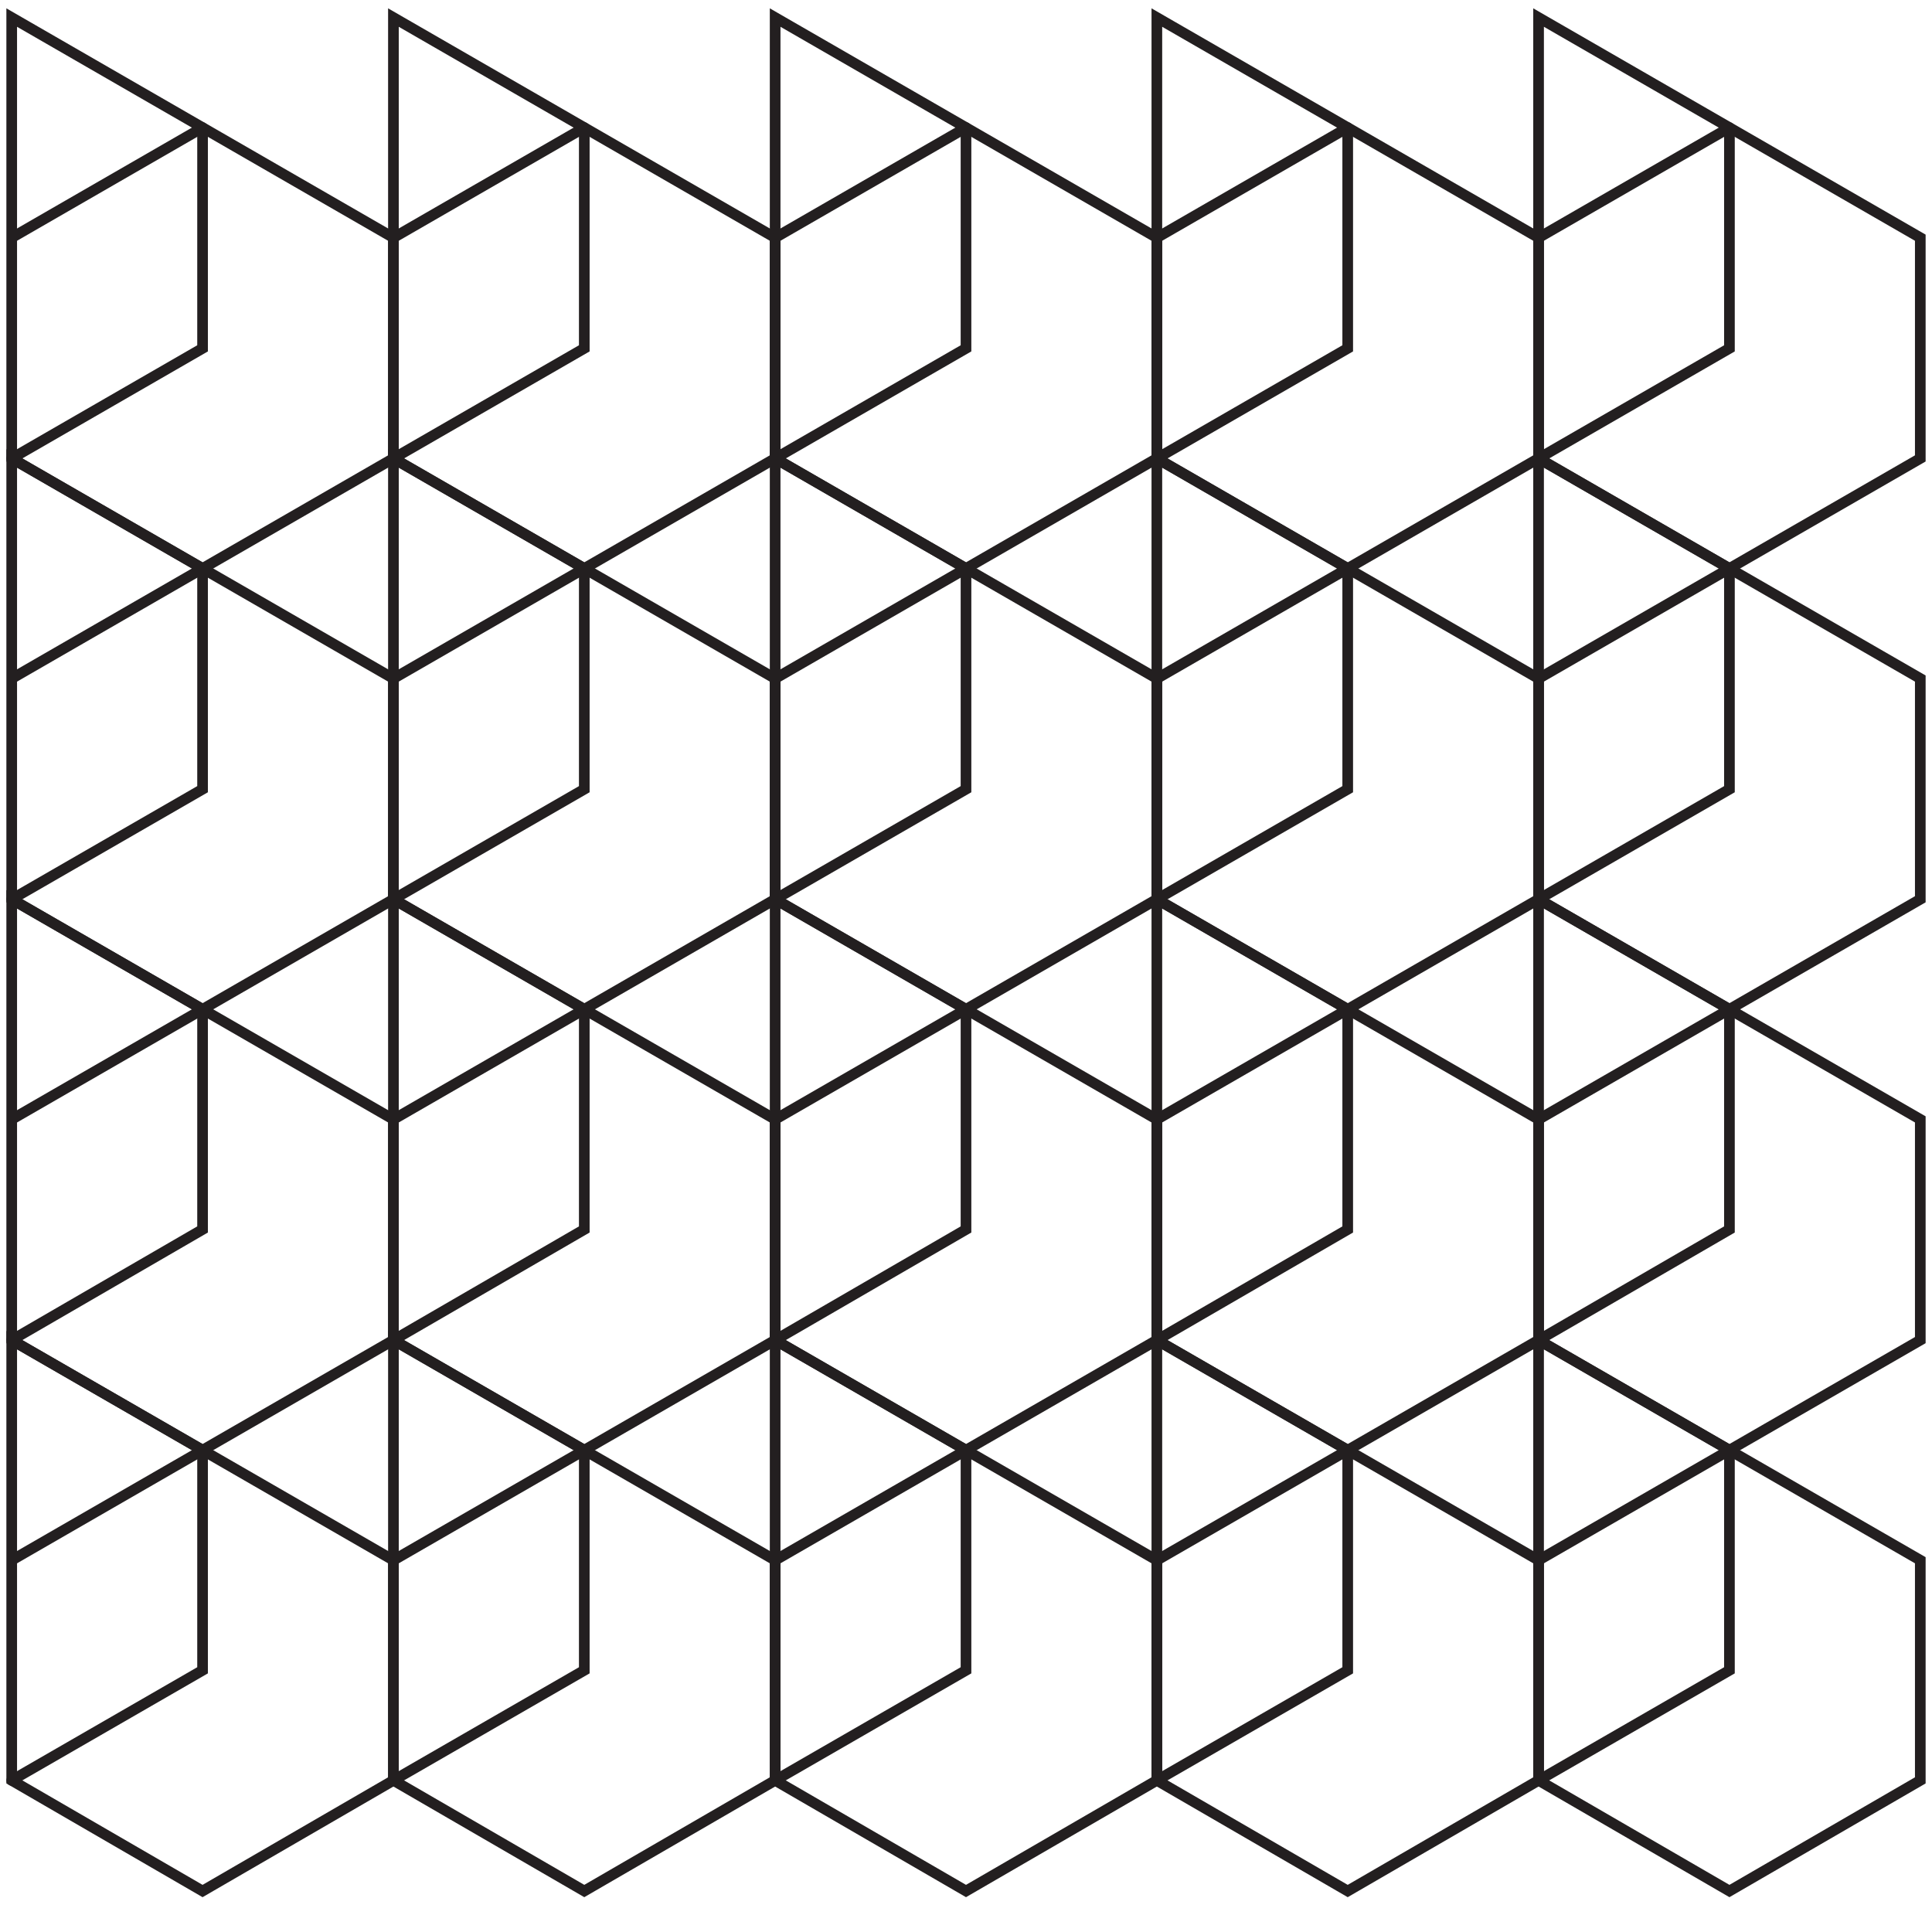 <svg id="Layer_1" xmlns="http://www.w3.org/2000/svg" viewBox="0 0 330 330"><style>.st0,.st1,.st2{fill:none;stroke:#231f20;stroke-width:1.821;stroke-miterlimit:10}.st1{stroke-linecap:round}.st2{stroke-linejoin:bevel}</style><path class="st0" d="M34.6 21.8L2 3v75.3l32.6 18.8 32.6-18.8V40.6z"/><path class="st1" d="M34.6 21.8v37.7L2 78.3"/><path class="st2" d="M2 40.6l32.6-18.8"/><path class="st0" d="M99.8 21.8L67.2 3v75.3l32.6 18.8 32.6-18.8V40.6z"/><path class="st1" d="M99.8 21.8v37.7L67.2 78.3"/><path class="st2" d="M67.2 40.6l32.6-18.8"/><path class="st0" d="M165 21.8L132.4 3v75.3L165 97.1l32.6-18.8V40.6z"/><path class="st1" d="M165 21.8v37.7l-32.6 18.8"/><path class="st2" d="M132.4 40.6L165 21.8"/><path class="st0" d="M230.2 21.8L197.6 3v75.3l32.6 18.8 32.6-18.8V40.6z"/><path class="st1" d="M230.2 21.8v37.7l-32.6 18.8"/><path class="st2" d="M197.6 40.6l32.6-18.8"/><path class="st0" d="M295.4 21.8L262.8 3v75.3l32.6 18.8L328 78.3V40.6z"/><path class="st1" d="M295.4 21.8v37.7l-32.6 18.8"/><path class="st2" d="M262.8 40.6l32.6-18.8"/><path class="st0" d="M34.6 97.1L2 78.3v75.3l32.6 18.8 32.6-18.8v-37.7z"/><path class="st1" d="M34.6 97.1v37.7L2 153.6"/><path class="st2" d="M2 115.9l32.6-18.8"/><path class="st0" d="M99.8 97.1L67.2 78.3v75.3l32.6 18.8 32.6-18.8v-37.7z"/><path class="st1" d="M99.8 97.1v37.7l-32.6 18.8"/><path class="st2" d="M67.2 115.9l32.6-18.8"/><path class="st0" d="M165 97.1l-32.6-18.8v75.3l32.6 18.8 32.6-18.8v-37.7z"/><path class="st1" d="M165 97.1v37.7l-32.6 18.8"/><path class="st2" d="M132.4 115.9L165 97.1"/><path class="st0" d="M230.2 97.1l-32.6-18.8v75.3l32.6 18.8 32.6-18.8v-37.7z"/><path class="st1" d="M230.2 97.1v37.7l-32.6 18.8"/><path class="st2" d="M197.6 115.9l32.6-18.8"/><path class="st0" d="M295.4 97.1l-32.6-18.8v75.3l32.6 18.8 32.6-18.8v-37.7z"/><path class="st1" d="M295.4 97.1v37.7l-32.6 18.8"/><path class="st2" d="M262.8 115.9l32.6-18.8"/><path class="st0" d="M34.6 172.4L2 153.6v75.3l32.6 18.8 32.6-18.8v-37.7z"/><path class="st1" d="M34.6 172.4V210L2 228.9"/><path class="st2" d="M2 191.2l32.6-18.8"/><path class="st0" d="M99.8 172.4l-32.6-18.8v75.3l32.6 18.8 32.6-18.8v-37.7z"/><path class="st1" d="M99.8 172.4V210l-32.6 18.9"/><path class="st2" d="M67.2 191.2l32.6-18.8"/><g><path class="st0" d="M165 172.4l-32.6-18.8v75.3l32.6 18.8 32.6-18.8v-37.7z"/><path class="st1" d="M165 172.4V210l-32.6 18.9"/><path class="st2" d="M132.4 191.2l32.6-18.8"/></g><g><path class="st0" d="M230.2 172.4l-32.6-18.8v75.3l32.6 18.8 32.6-18.8v-37.7z"/><path class="st1" d="M230.2 172.4V210l-32.6 18.9"/><path class="st2" d="M197.6 191.2l32.6-18.8"/></g><g><path class="st0" d="M295.4 172.4l-32.6-18.8v75.3l32.6 18.8 32.6-18.8v-37.7z"/><path class="st1" d="M295.4 172.4V210l-32.6 18.9"/><path class="st2" d="M262.8 191.2l32.6-18.8"/></g><g><path class="st0" d="M34.6 247.7L2 228.9v75.2L34.6 323l32.6-18.9v-37.6z"/><path class="st1" d="M34.6 247.7v37.6L2 304.1"/><path class="st2" d="M2 266.5l32.6-18.8"/></g><g><path class="st0" d="M99.8 247.7l-32.6-18.8v75.2L99.8 323l32.6-18.9v-37.6z"/><path class="st1" d="M99.8 247.7v37.6l-32.6 18.8"/><path class="st2" d="M67.2 266.5l32.6-18.8"/></g><g><path class="st0" d="M165 247.7l-32.6-18.8v75.2L165 323l32.6-18.9v-37.6z"/><path class="st1" d="M165 247.7v37.6l-32.6 18.8"/><path class="st2" d="M132.4 266.5l32.6-18.8"/></g><g><path class="st0" d="M230.2 247.7l-32.6-18.8v75.2l32.6 18.9 32.6-18.9v-37.6z"/><path class="st1" d="M230.2 247.7v37.6l-32.6 18.8"/><path class="st2" d="M197.6 266.5l32.6-18.8"/></g><g><path class="st0" d="M295.4 247.7l-32.6-18.8v75.2l32.6 18.9 32.6-18.9v-37.6z"/><path class="st1" d="M295.4 247.7v37.6l-32.6 18.8"/><path class="st2" d="M262.8 266.5l32.6-18.8"/></g></svg>